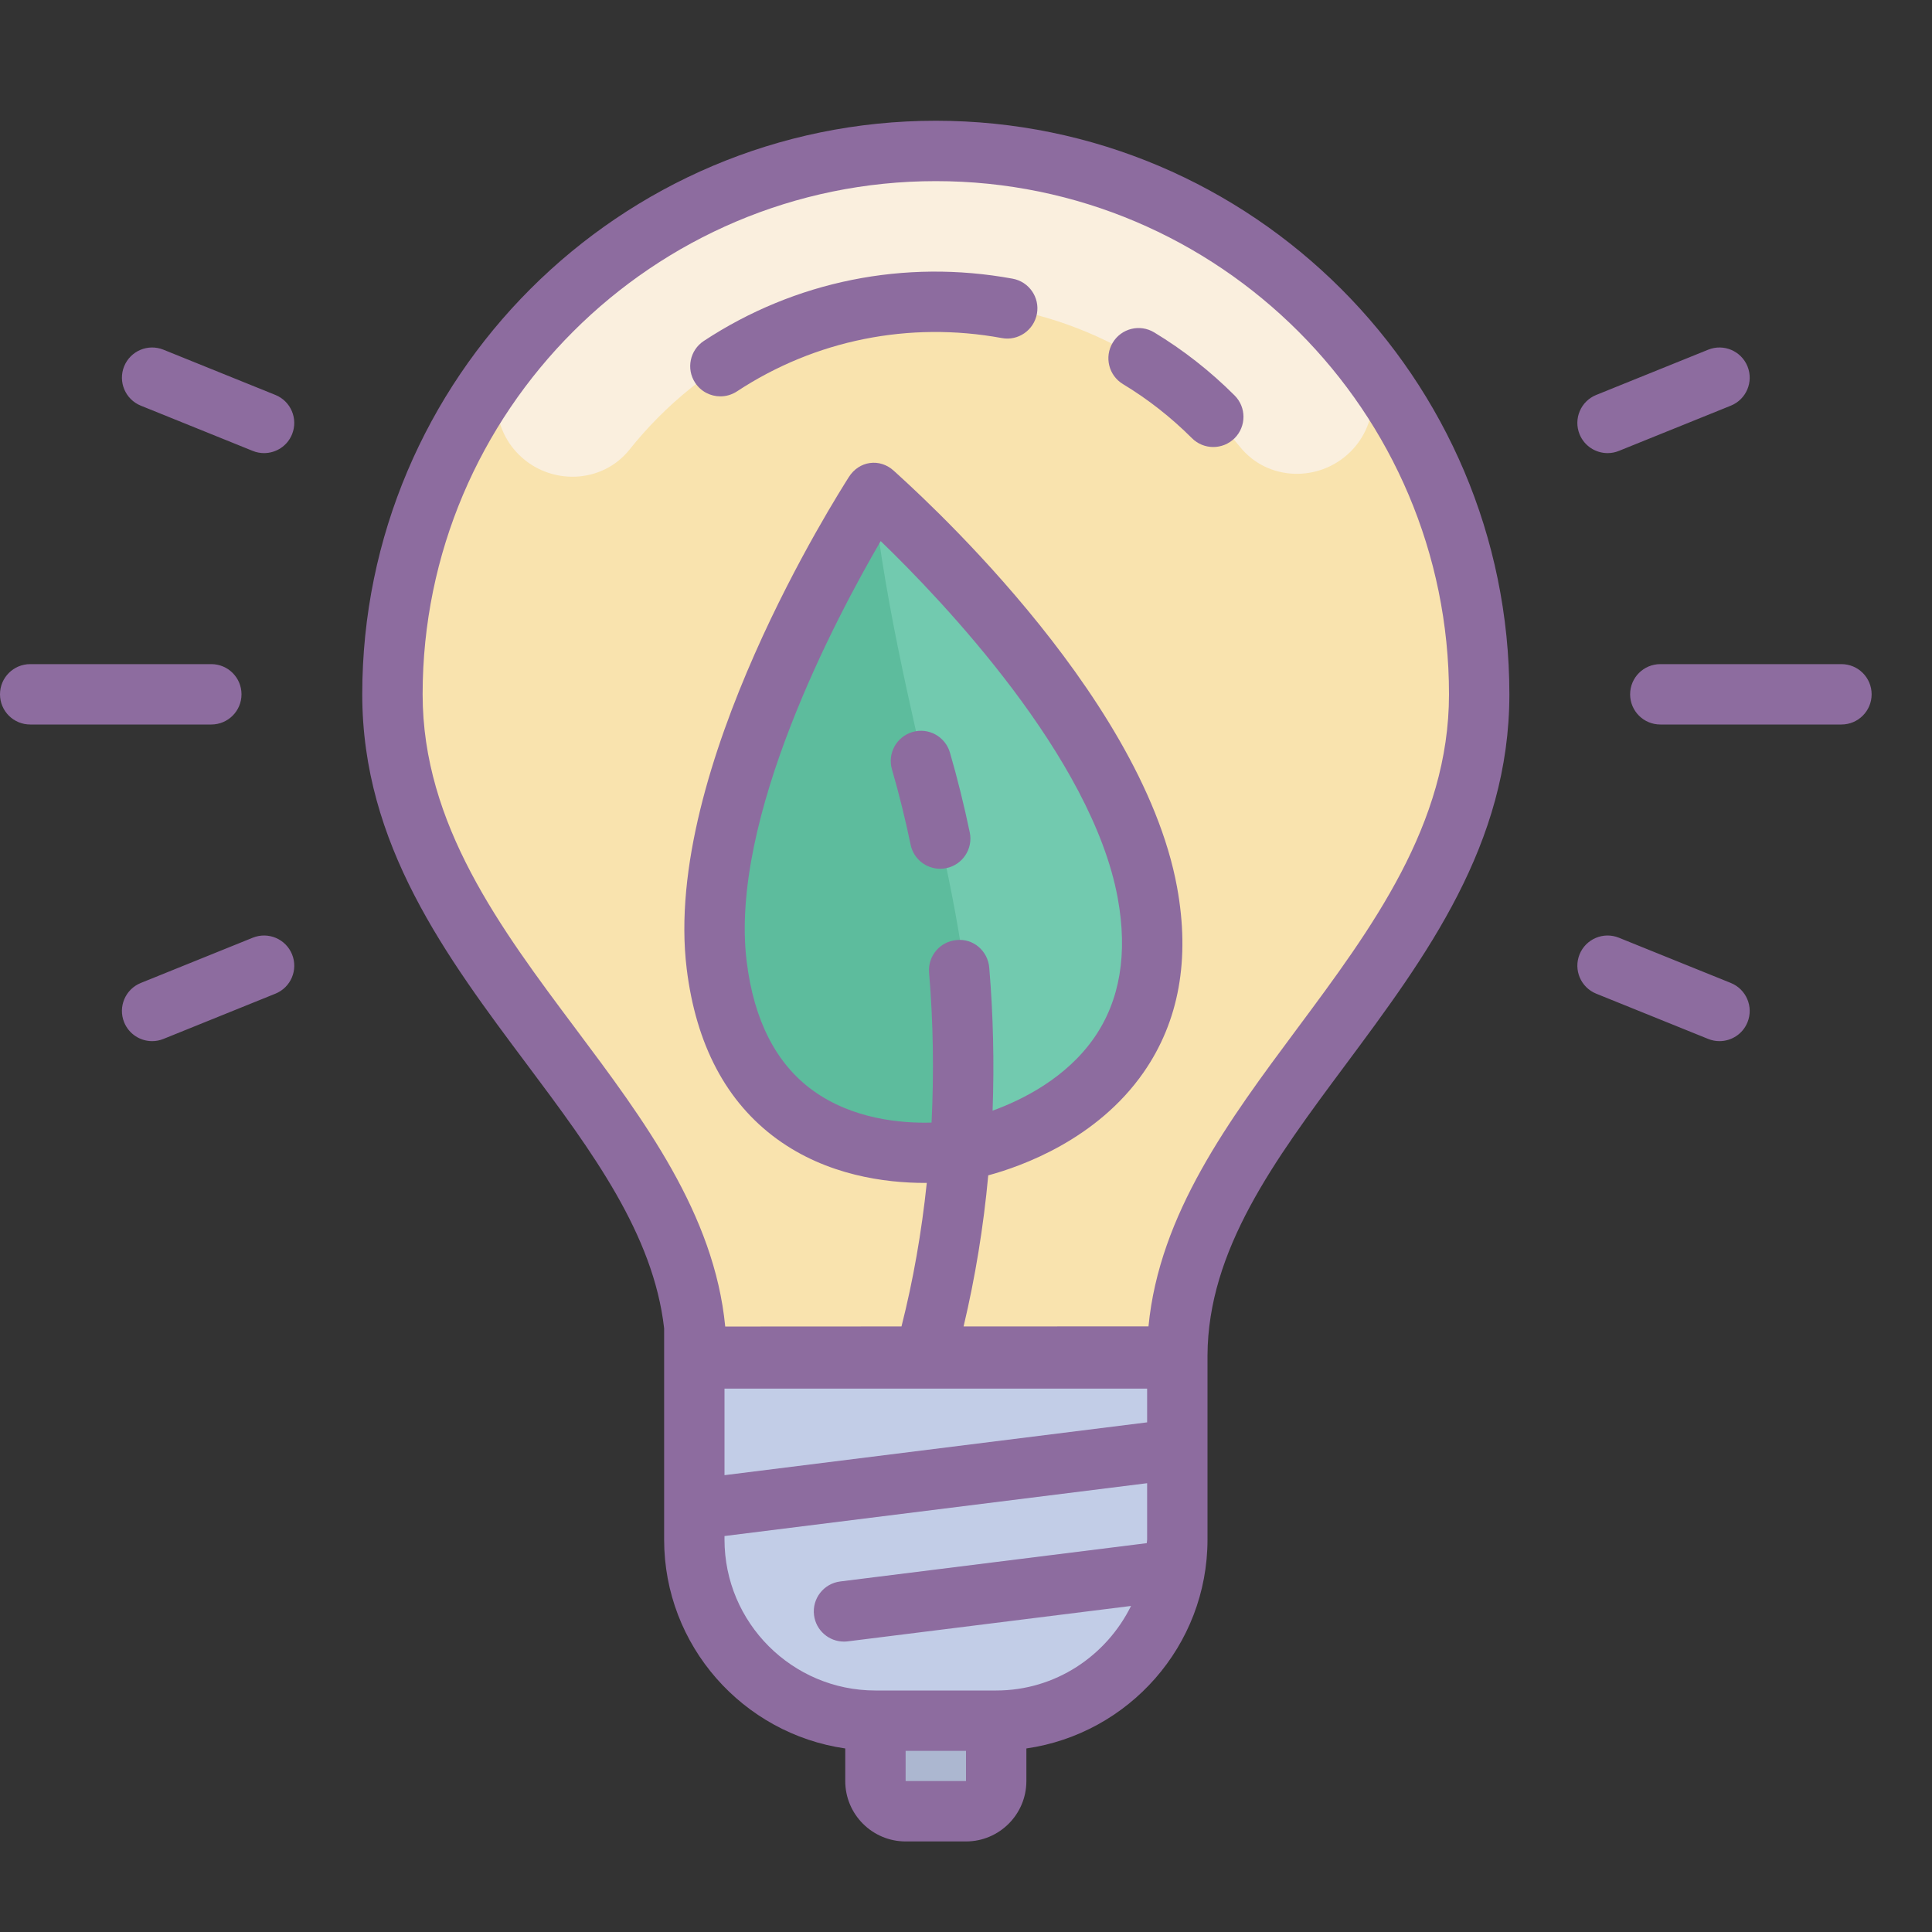 <svg xmlns="http://www.w3.org/2000/svg"  viewBox="0 0 64 64" width="64px" height="64px"><rect x="0" y="0" width="64" height="64" fill="#333333" stroke="none"/><path fill="#f9e3ae" d="M48.523,23.147c0.081-9.665-7.688-17.565-17.352-17.646c-9.665-0.081-17.565,7.688-17.646,17.352 C13.472,28.962,17.224,34.569,22,39.15V41c0,2.209,1.791,4,4,4h10c2.209,0,4-1.791,4-4v-1.909 C44.745,34.629,48.472,29.162,48.523,23.147z"/><path fill="#faefde" d="M17.181,15.054c1.034,1.034,2.759,0.983,3.672-0.16C23.232,11.913,26.889,10,31,10 c4.074,0,7.703,1.878,10.084,4.812c0.917,1.13,2.63,1.174,3.659,0.145l0,0c0.914-0.914,0.973-2.372,0.153-3.371 C41.598,7.569,36.604,5,31,5c-5.653,0-10.685,2.615-13.982,6.694C16.209,12.695,16.27,14.143,17.181,15.054L17.181,15.054z"/><path fill="#acb7d0" d="M29 57H33V60H29z" transform="rotate(-180 31 58.5)"/><path fill="#c2cde7" d="M23,45h16v6c0,3.314-2.686,6-6,6h-4c-3.314,0-6-2.686-6-6V45z"/><path fill="#72caaf" d="M32,38.083c0,0-7.337,1.411-8.259-6.117c-0.777-6.345,5.215-15.614,5.215-15.614 s7.9,6.927,9.053,13.215C39.333,36.792,32,38.083,32,38.083z"/><path fill="#5dbc9d" d="M32,38.083c-0.22,1.339-7.337,1.411-8.259-6.117C22.964,25.621,28.723,14.781,29,17 C30,25,33,32,32,38.083z"/><path fill="#8d6c9f" d="M8 23c0-.553-.448-1-1-1H1c-.552 0-1 .447-1 1s.448 1 1 1h6C7.552 24 8 23.553 8 23zM61 22h-6c-.552 0-1 .447-1 1s.448 1 1 1h6c.552 0 1-.447 1-1S61.552 22 61 22zM8.373 31.063l-3.709 1.499c-.512.207-.759.789-.552 1.302.158.389.532.625.928.625.125 0 .251-.023.374-.073l3.709-1.499c.512-.207.759-.789.552-1.302C9.468 31.104 8.886 30.856 8.373 31.063zM53.253 15.01c.125 0 .251-.023.374-.073l3.709-1.499c.512-.207.759-.789.552-1.302-.208-.511-.789-.759-1.302-.552l-3.709 1.499c-.512.207-.759.789-.552 1.302C52.482 14.773 52.857 15.01 53.253 15.01zM9.123 13.083l-3.709-1.499c-.513-.207-1.095.041-1.302.552-.207.513.041 1.095.552 1.302l3.709 1.499c.123.05.25.073.374.073.396 0 .771-.236.928-.625C9.882 13.872 9.634 13.29 9.123 13.083zM57.336 32.562l-3.709-1.499c-.511-.207-1.095.041-1.302.552-.207.513.041 1.095.552 1.302l3.709 1.499c.123.05.25.073.374.073.396 0 .771-.236.928-.625C58.095 33.352 57.848 32.77 57.336 32.562zM31 4c-10.477 0-19 8.523-19 19 0 4.973 2.782 8.688 5.472 12.282C19.622 38.155 21.645 40.888 22 44h0v7c0 3.519 2.613 6.432 6 6.92V59c0 1.103.897 2 2 2h2c1.103 0 2-.897 2-2v-1.08c3.387-.488 6-3.401 6-6.92v-6.101c.016-3.496 2.224-6.47 4.565-9.617C47.237 31.688 50 27.973 50 23 50 12.523 41.477 4 31 4zM38 47.117l-14 1.75V46h14V47.117zM32 59h-2v-1h2V59zM33 56h-4c-2.757 0-5-2.243-5-5v-.117l14-1.75V51c0 .041-.011.078-.012.119l-10.154 1.269c-.548.068-.937.568-.868 1.116.063.506.494.876.991.876.042 0 .083-.003.125-.008l9.385-1.173C36.651 54.851 34.964 56 33 56zM42.96 34.088c-2.243 3.016-4.555 6.125-4.915 9.85L31.92 43.94c.384-1.617.659-3.294.817-5.005 1.11-.3 3.602-1.19 5.147-3.413 1.172-1.686 1.545-3.75 1.107-6.136-1.202-6.555-8.908-13.352-9.377-13.786-.469-.434-1.161-.334-1.499.209-.338.543-6.18 9.649-5.368 16.277.31 2.526 1.316 4.426 2.992 5.646 1.655 1.205 3.589 1.454 4.905 1.454.021 0 .036-.001.057-.002-.171 1.629-.449 3.224-.838 4.756l-5.839.003c-.362-3.73-2.692-6.843-4.952-9.861C16.579 30.752 14 27.308 14 23c0-9.374 7.626-17 17-17s17 7.626 17 17C48 27.311 45.438 30.756 42.96 34.088zM32.77 32.053c-.047-.552-.527-.972-1.081-.912-.55.046-.958.53-.912 1.08.14 1.658.163 3.322.082 4.966-1.004.028-2.62-.109-3.941-1.071-1.21-.881-1.945-2.318-2.184-4.271-.578-4.723 2.965-11.39 4.44-13.921 2.042 1.972 6.997 7.162 7.852 11.824.336 1.836.076 3.391-.774 4.62-.928 1.343-2.384 2.066-3.371 2.424C32.938 35.22 32.903 33.633 32.77 32.053z"/><path fill="#8d6c9f" d="M31.468 24.93c-.155-.53-.709-.838-1.24-.681-.53.154-.835.709-.681 1.239.235.807.442 1.646.618 2.493.098.473.514.798.979.798.067 0 .135-.007.204-.021.541-.112.889-.641.777-1.182C31.937 26.678 31.717 25.787 31.468 24.93zM38.234 11.011c-.475-.286-1.087-.134-1.373.34-.286.473-.134 1.087.339 1.373.824.497 1.592 1.1 2.284 1.791.195.195.451.293.707.293s.512-.098.708-.293c.39-.391.39-1.024 0-1.414C40.093 12.295 39.196 11.592 38.234 11.011zM33.546 9.232c-3.577-.656-7.211.074-10.232 2.063-.461.304-.589.924-.286 1.385.192.292.511.45.836.45.188 0 .379-.054.549-.165 2.589-1.703 5.704-2.329 8.771-1.767.543.104 1.065-.26 1.165-.803C34.449 9.854 34.089 9.332 33.546 9.232z"/></svg>